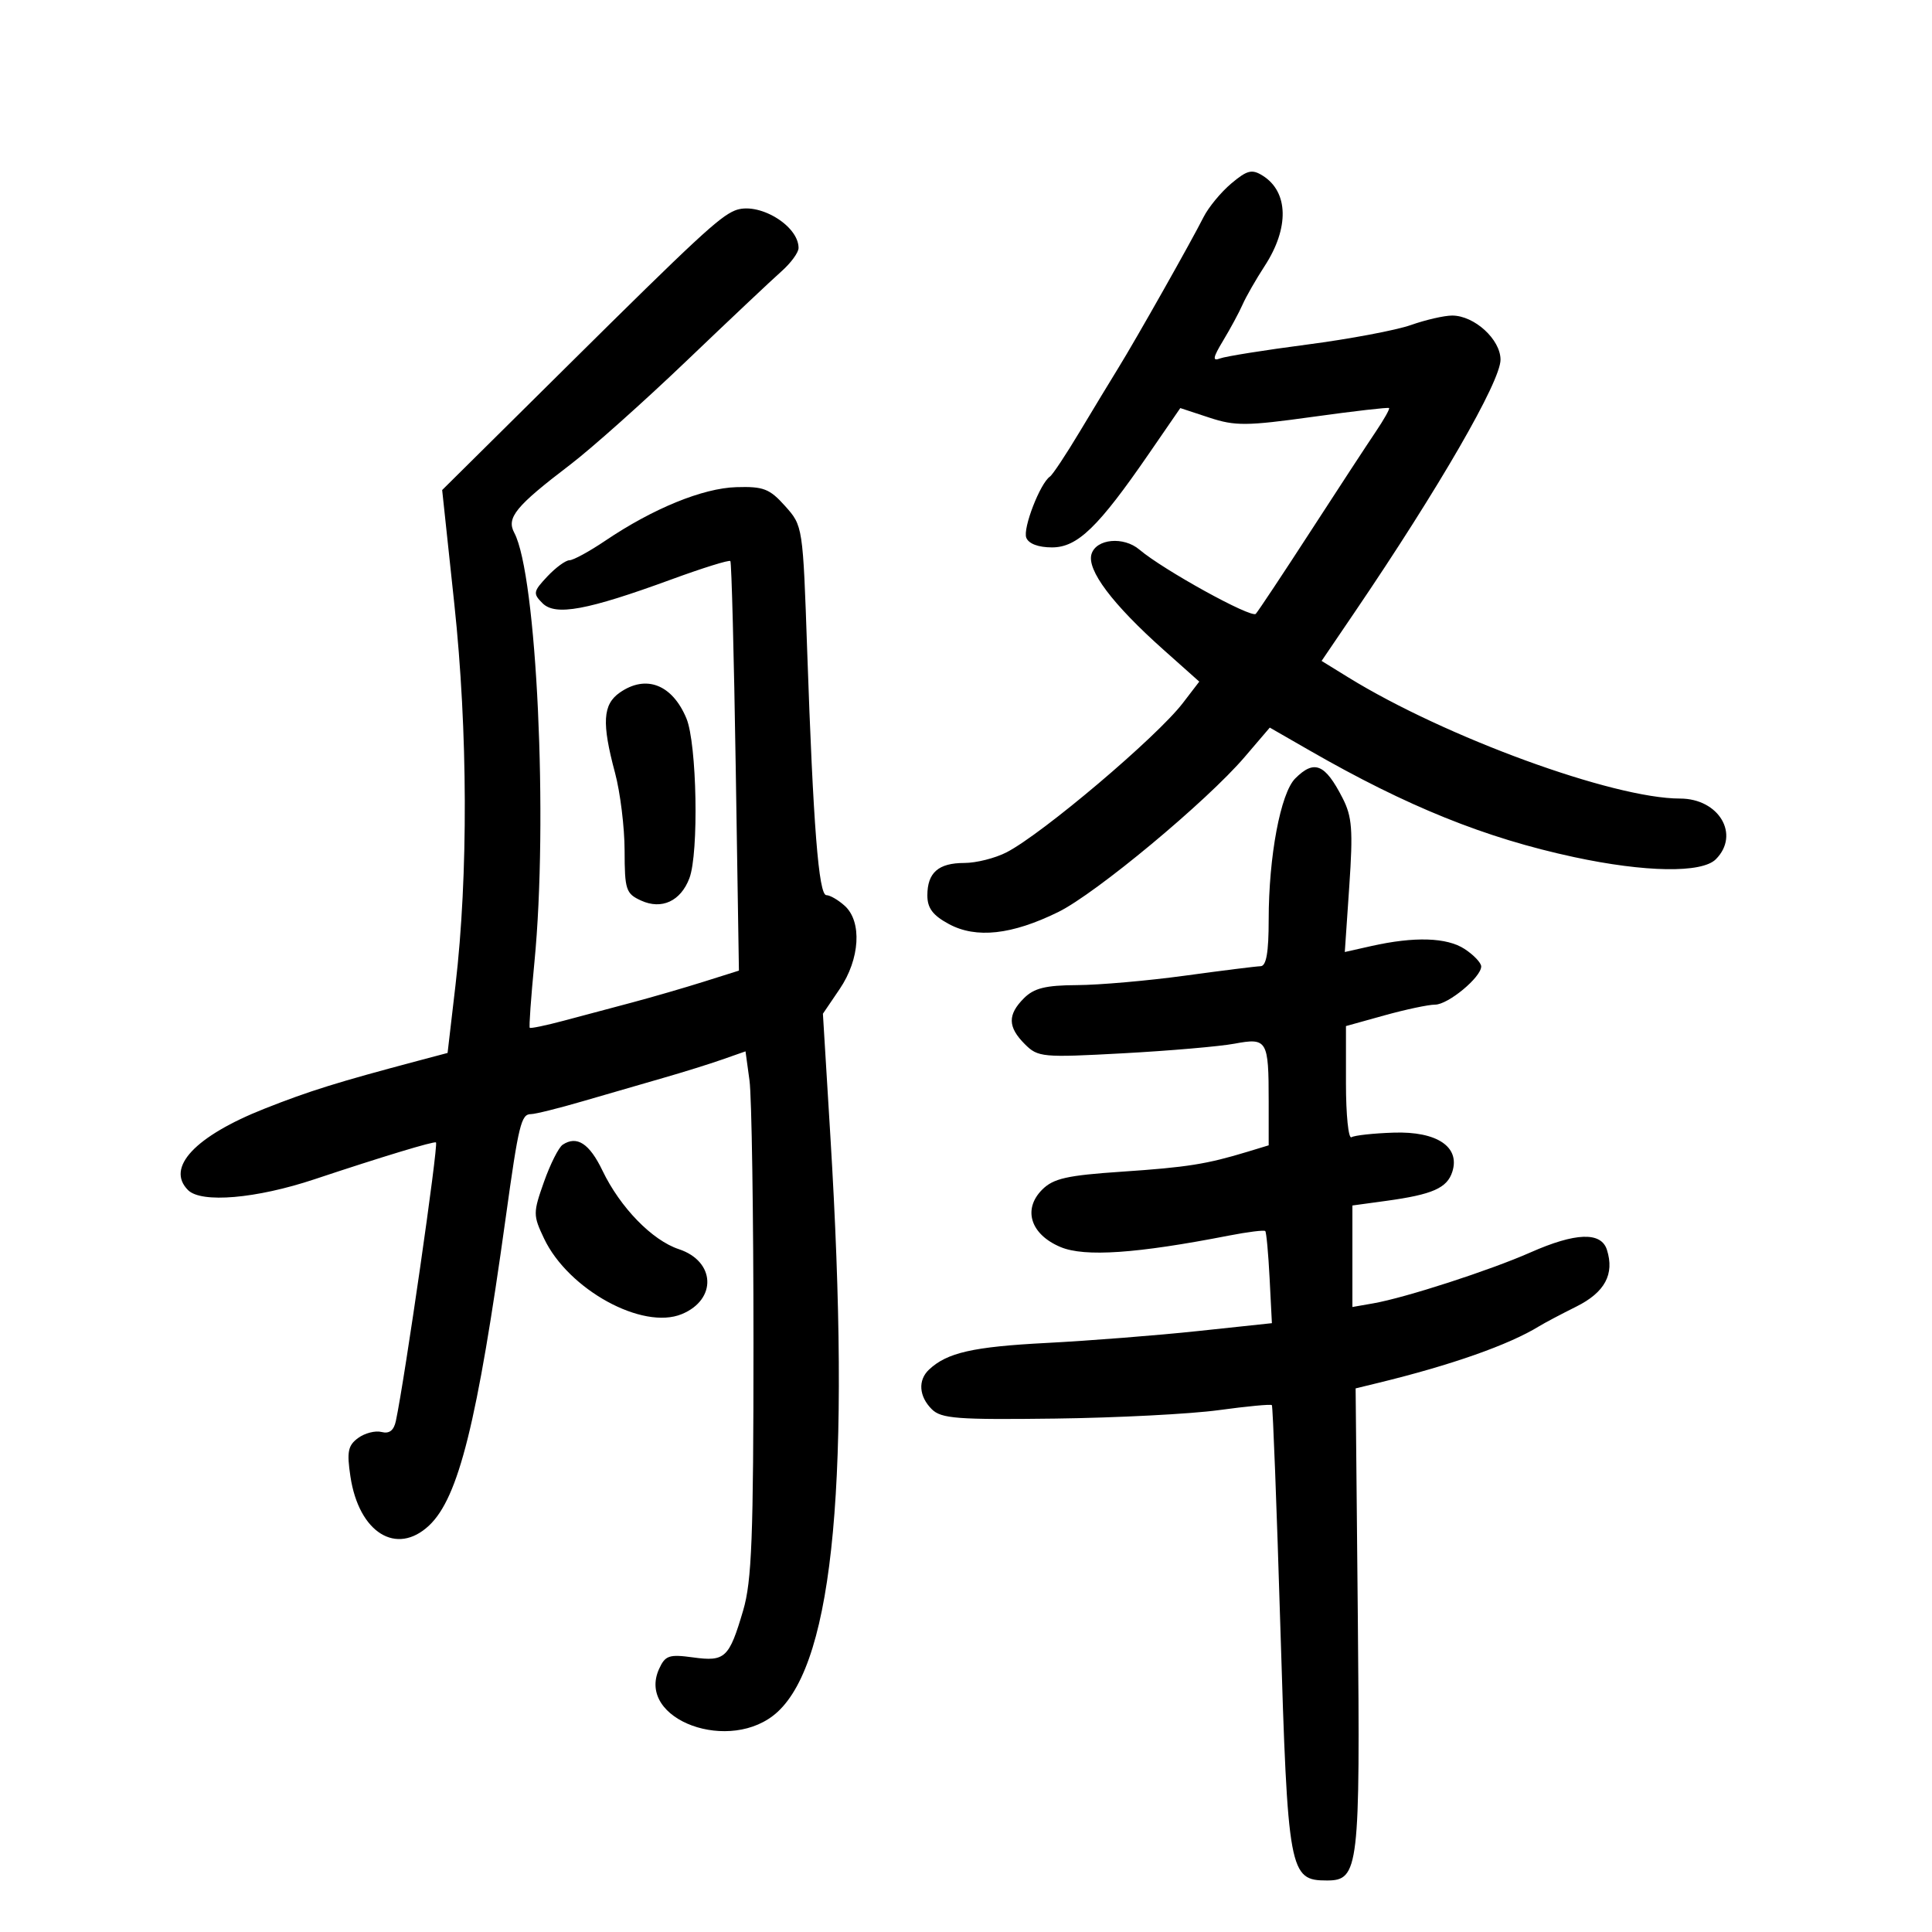 <svg xmlns="http://www.w3.org/2000/svg" width="300" height="300" viewBox="0 0 300 300" version="1.1">
	<path d="M 191.188 28.495 C 189.587 29.843, 187.648 32.195, 186.880 33.723 C 185.007 37.449, 176.439 52.621, 173.698 57.063 C 172.489 59.023, 169.763 63.523, 167.640 67.063 C 165.517 70.603, 163.446 73.725, 163.038 74 C 161.519 75.023, 158.800 82.037, 159.359 83.492 C 159.718 84.429, 161.231 85, 163.352 85 C 167.309 85, 170.537 81.877, 178.423 70.418 L 183.277 63.365 187.783 64.849 C 191.796 66.170, 193.552 66.156, 203.868 64.723 C 210.237 63.838, 215.559 63.225, 215.694 63.361 C 215.830 63.496, 214.893 65.158, 213.613 67.054 C 212.332 68.949, 207.785 75.900, 203.507 82.500 C 199.229 89.100, 195.402 94.865, 195.002 95.312 C 194.339 96.054, 180.648 88.504, 176.921 85.340 C 174.479 83.267, 170.245 83.652, 169.495 86.015 C 168.714 88.476, 172.719 93.807, 180.681 100.904 L 186.222 105.842 183.670 109.171 C 179.623 114.448, 161.899 129.457, 156.300 132.348 C 154.539 133.256, 151.592 134, 149.750 134 C 145.714 134, 144 135.503, 144 139.043 C 144 141.016, 144.851 142.143, 147.358 143.493 C 151.579 145.767, 157.124 145.156, 164.312 141.626 C 170.171 138.750, 187.374 124.443, 193.272 117.543 L 197.172 112.981 203.336 116.523 C 218.525 125.250, 230.591 130.117, 244.402 133.086 C 255.464 135.465, 264.256 135.601, 266.429 133.429 C 270.241 129.616, 266.934 124, 260.876 124 C 250.500 124, 224.430 114.477, 209.358 105.181 L 205.217 102.627 210.358 95.055 C 223.464 75.754, 233 59.244, 233 55.854 C 233 52.708, 228.938 49, 225.491 49 C 224.259 49, 221.372 49.663, 219.075 50.474 C 216.777 51.284, 209.518 52.649, 202.943 53.507 C 196.367 54.366, 190.292 55.334, 189.443 55.660 C 188.227 56.127, 188.332 55.536, 189.937 52.876 C 191.058 51.019, 192.413 48.504, 192.949 47.288 C 193.484 46.071, 195.031 43.371, 196.386 41.288 C 200.219 35.398, 200.088 29.785, 196.061 27.270 C 194.398 26.232, 193.656 26.418, 191.188 28.495 M 114.107 32.689 C 111.691 33.682, 108.120 36.997, 88.136 56.796 L 68.659 76.092 70.548 93.796 C 72.651 113.494, 72.718 135.913, 70.725 153 L 69.500 163.500 65 164.695 C 52.374 168.048, 48.062 169.392, 41.097 172.146 C 30.308 176.413, 25.707 181.307, 29.200 184.800 C 31.261 186.861, 39.792 186.129, 48.840 183.114 C 59.301 179.629, 67.428 177.165, 67.700 177.397 C 68.101 177.738, 62.856 214.149, 61.468 220.657 C 61.156 222.124, 60.446 222.669, 59.254 222.360 C 58.289 222.109, 56.650 222.528, 55.612 223.290 C 54.033 224.448, 53.837 225.427, 54.413 229.267 C 55.721 237.994, 61.565 241.636, 66.628 236.880 C 71.208 232.577, 74.115 220.893, 78.538 189 C 80.535 174.604, 80.926 173, 82.440 173 C 83.113 173, 86.776 172.088, 90.582 170.974 C 94.387 169.860, 99.975 168.240, 103 167.375 C 106.025 166.509, 110.134 165.228, 112.131 164.527 L 115.763 163.254 116.381 167.767 C 116.722 170.248, 117 188.560, 117 208.458 C 117 238.714, 116.738 245.526, 115.398 250.068 C 113.216 257.466, 112.599 258.044, 107.614 257.361 C 103.897 256.851, 103.296 257.055, 102.345 259.143 C 98.730 267.076, 113.524 272.458, 120.734 265.832 C 129.517 257.761, 132.149 229.098, 128.941 176.456 L 127.781 157.412 130.390 153.566 C 133.534 148.934, 133.886 143.112, 131.171 140.655 C 130.165 139.745, 128.882 139, 128.319 139 C 127.122 139, 126.276 128.227, 125.341 101.083 C 124.675 81.714, 124.666 81.658, 121.916 78.583 C 119.506 75.887, 118.553 75.518, 114.330 75.645 C 109.124 75.802, 101.404 78.957, 94 83.954 C 91.525 85.625, 89.016 86.993, 88.424 86.996 C 87.833 86.998, 86.283 88.134, 84.981 89.521 C 82.795 91.848, 82.738 92.166, 84.238 93.667 C 86.247 95.676, 91.174 94.765, 104.288 89.961 C 109.121 88.191, 113.226 86.913, 113.410 87.121 C 113.594 87.329, 113.969 101.724, 114.242 119.109 L 114.739 150.717 109.303 152.430 C 106.314 153.373, 101.310 154.826, 98.184 155.659 C 95.058 156.492, 90.251 157.773, 87.501 158.505 C 84.752 159.237, 82.394 159.727, 82.260 159.594 C 82.127 159.461, 82.452 154.885, 82.983 149.426 C 85.129 127.358, 83.341 89.243, 79.855 82.729 C 78.606 80.395, 80.074 78.605, 88.500 72.185 C 91.800 69.671, 99.938 62.413, 106.584 56.057 C 113.230 49.701, 119.868 43.440, 121.334 42.145 C 122.800 40.850, 124 39.212, 124 38.506 C 124 34.968, 117.647 31.233, 114.107 32.689 M 96.223 107.557 C 93.594 109.398, 93.427 112.276, 95.500 120 C 96.312 123.025, 96.982 128.465, 96.988 132.089 C 96.999 138.182, 97.193 138.767, 99.557 139.844 C 102.748 141.298, 105.695 139.933, 107.048 136.374 C 108.533 132.467, 108.216 115.453, 106.585 111.548 C 104.380 106.271, 100.301 104.700, 96.223 107.557 M 201.124 120.876 C 198.845 123.155, 197 132.979, 197 142.832 C 197 147.883, 196.631 150.009, 195.750 150.032 C 195.063 150.049, 189.775 150.710, 184 151.500 C 178.225 152.290, 170.688 152.951, 167.250 152.968 C 162.361 152.993, 160.564 153.436, 159 155 C 156.436 157.564, 156.472 159.472, 159.134 162.134 C 161.175 164.175, 161.836 164.237, 174.384 163.556 C 181.598 163.164, 189.388 162.492, 191.696 162.061 C 196.770 161.115, 197 161.502, 197 171.004 L 197 177.845 193.750 178.833 C 187.356 180.776, 184.358 181.252, 174.212 181.937 C 165.675 182.513, 163.569 182.987, 161.831 184.724 C 158.771 187.785, 160.025 191.695, 164.695 193.646 C 168.434 195.208, 176.498 194.657, 190.828 191.861 C 193.758 191.290, 196.297 190.974, 196.471 191.161 C 196.644 191.347, 196.947 194.641, 197.143 198.481 L 197.500 205.462 186 206.686 C 179.675 207.360, 169.100 208.191, 162.500 208.533 C 151.071 209.125, 147.050 210.039, 144.250 212.679 C 142.512 214.317, 142.690 216.834, 144.685 218.821 C 146.153 220.283, 148.629 220.471, 163.841 220.276 C 173.450 220.153, 184.888 219.563, 189.260 218.964 C 193.632 218.366, 197.338 218.016, 197.494 218.188 C 197.651 218.360, 198.247 233.943, 198.819 252.818 C 199.970 290.806, 200.191 292, 206.048 292 C 211.004 292, 211.218 290.174, 210.841 251.044 L 210.500 215.589 214 214.737 C 225.384 211.966, 234.307 208.824, 239 205.935 C 239.825 205.427, 242.417 204.057, 244.760 202.891 C 249.199 200.681, 250.724 197.858, 249.523 194.072 C 248.624 191.240, 244.661 191.375, 237.643 194.479 C 231.376 197.251, 218.217 201.514, 213.250 202.382 L 210 202.950 210 195.069 L 210 187.188 215.250 186.470 C 222.445 185.485, 224.711 184.486, 225.519 181.940 C 226.746 178.075, 223.116 175.655, 216.422 175.874 C 213.281 175.976, 210.326 176.298, 209.856 176.589 C 209.385 176.880, 209 173.115, 209 168.223 L 209 159.328 214.985 157.664 C 218.277 156.749, 221.811 156, 222.839 156 C 224.859 156, 230 151.744, 230 150.071 C 230 149.507, 228.843 148.288, 227.430 147.362 C 224.674 145.556, 219.634 145.398, 212.921 146.906 L 208.819 147.828 209.518 137.574 C 210.112 128.855, 209.955 126.810, 208.469 123.910 C 205.748 118.602, 204.085 117.915, 201.124 120.876 M 87.372 177.751 C 86.751 178.163, 85.444 180.761, 84.467 183.524 C 82.764 188.341, 82.765 188.702, 84.480 192.317 C 88.246 200.253, 99.778 206.577, 105.876 204.051 C 111.360 201.780, 111.088 195.844, 105.415 193.972 C 101.268 192.603, 96.301 187.496, 93.553 181.774 C 91.528 177.557, 89.577 176.288, 87.372 177.751" stroke="none" fill="black" fill-rule="evenodd"/>
</svg>